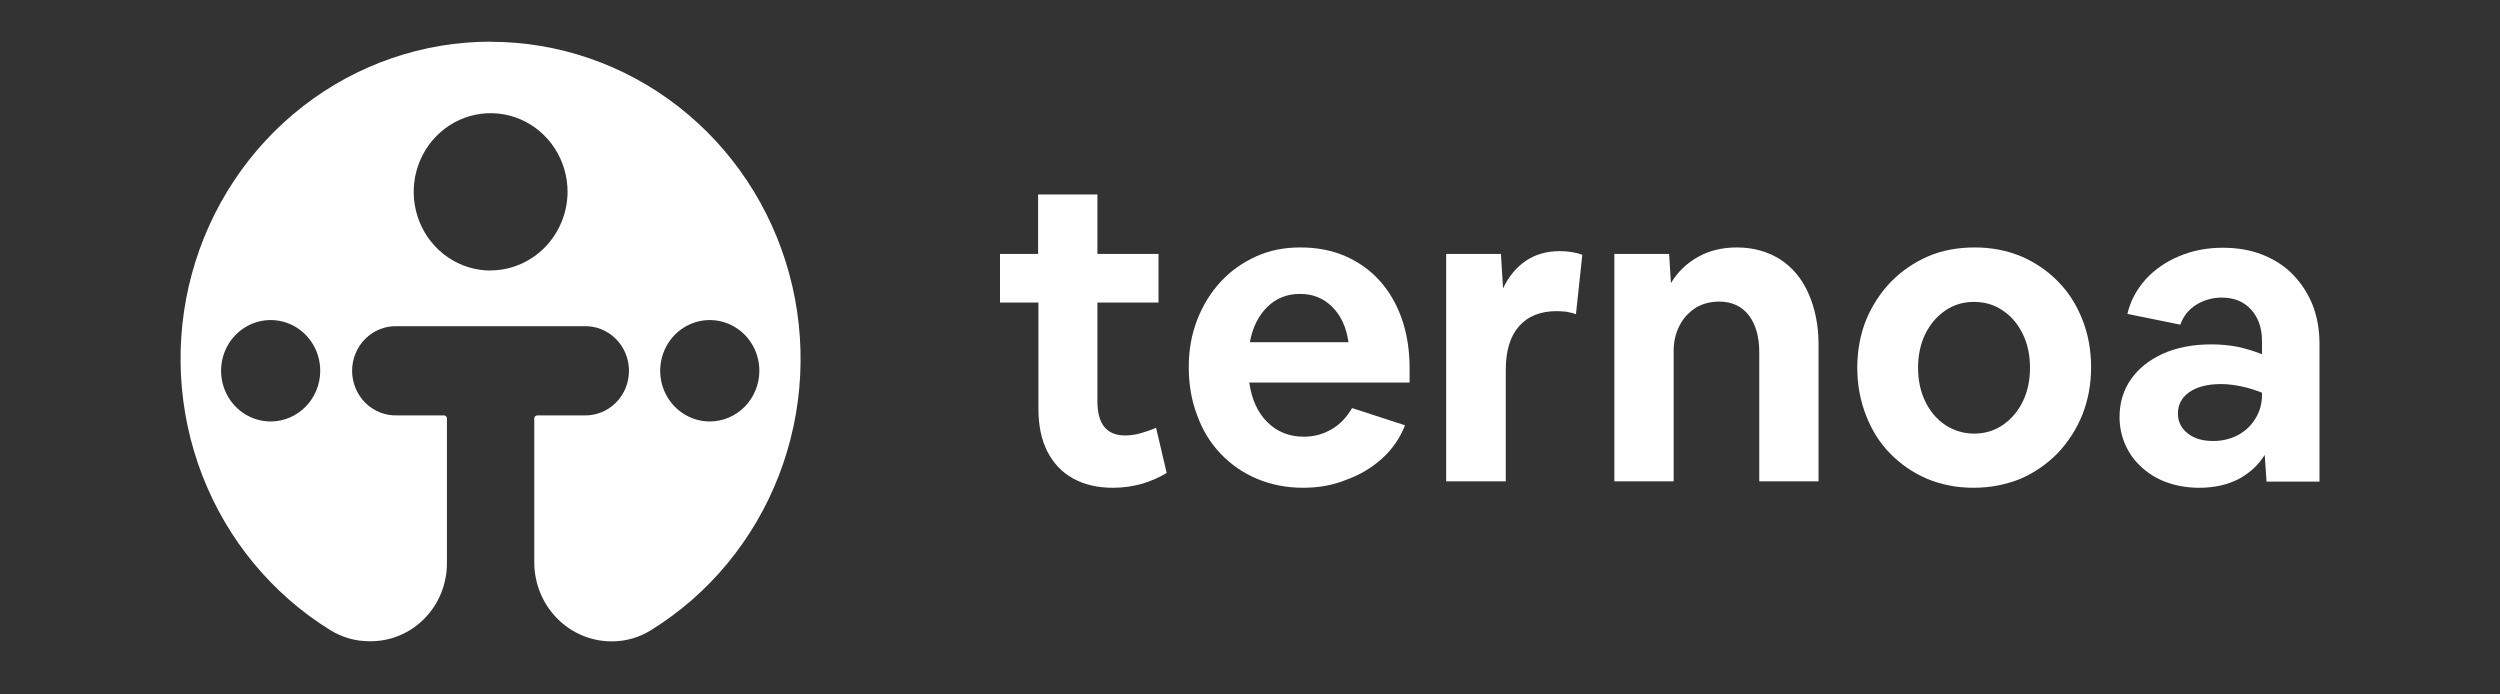 <?xml version="1.0" encoding="UTF-8"?>
<svg width="180px" height="50px" viewBox="0 0 180 50" version="1.1" xmlns="http://www.w3.org/2000/svg" xmlns:xlink="http://www.w3.org/1999/xlink">
    <rect x="0" y="0" width="180" height="50" fill="#333333" stroke="none"/>
    <!-- Generator: Sketch 52.6 (67491) - http://www.bohemiancoding.com/sketch -->
    <title>ternoa</title>
    <desc>Created with Sketch.</desc>
    <g id="ternoa" stroke="none" stroke-width="1" fill="none" fill-rule="evenodd">
        <g id="ternoa-white-horizontal" transform="translate(13, 3)" fill="#FFFFFF">
            <path d="M67.146,32.12 C66.035,32.12 65.076,31.898 64.271,31.455 C63.465,31.012 62.855,30.369 62.419,29.527 C61.984,28.685 61.766,27.644 61.766,26.425 L61.766,18.782 L59,18.782 L59,15.281 L61.744,15.281 L61.744,11 L66.013,11 L66.013,15.281 L70.412,15.281 L70.412,18.782 L66.013,18.782 L66.013,25.894 C66.013,26.669 66.165,27.29 66.492,27.711 C66.819,28.131 67.32,28.353 67.995,28.353 C68.344,28.353 68.714,28.309 69.106,28.198 C69.498,28.087 69.89,27.954 70.238,27.799 L71.001,31.056 C70.478,31.366 69.89,31.632 69.236,31.831 C68.583,32.009 67.886,32.12 67.146,32.12 Z" id="Path"></path>
            <path d="M80.823,32.119 C79.625,32.119 78.515,31.898 77.513,31.477 C76.511,31.056 75.64,30.458 74.899,29.682 C74.159,28.907 73.592,27.998 73.2,26.913 C72.787,25.849 72.591,24.675 72.591,23.434 C72.591,22.216 72.787,21.086 73.2,20.023 C73.614,18.959 74.181,18.05 74.899,17.275 C75.618,16.5 76.467,15.902 77.448,15.458 C78.428,15.015 79.473,14.816 80.627,14.816 C81.803,14.816 82.871,15.015 83.851,15.436 C84.809,15.857 85.637,16.433 86.334,17.209 C87.031,17.984 87.553,18.892 87.924,19.934 C88.294,20.997 88.49,22.171 88.49,23.479 L88.49,24.542 L76.947,24.542 C77.121,25.761 77.556,26.713 78.253,27.4 C78.95,28.087 79.821,28.442 80.867,28.442 C81.607,28.442 82.261,28.264 82.871,27.91 C83.481,27.555 83.96,27.046 84.352,26.381 L88.163,27.622 C87.793,28.552 87.248,29.35 86.508,30.015 C85.767,30.679 84.918,31.189 83.938,31.543 C82.958,31.942 81.934,32.119 80.823,32.119 Z M80.606,18.161 C79.669,18.161 78.885,18.471 78.253,19.092 C77.622,19.712 77.186,20.554 76.99,21.64 L84.09,21.64 C83.938,20.554 83.546,19.712 82.914,19.092 C82.304,18.471 81.52,18.161 80.606,18.161 Z" id="Shape" fill-rule="nonzero"></path>
            <path d="M91.125,31.654 L91.125,15.281 L95.067,15.281 L95.219,17.763 C95.633,16.899 96.178,16.234 96.875,15.769 C97.572,15.304 98.378,15.082 99.314,15.082 C99.597,15.082 99.88,15.104 100.163,15.149 C100.447,15.193 100.708,15.259 100.926,15.348 L100.468,19.624 C100.251,19.535 100.011,19.491 99.793,19.447 C99.554,19.424 99.314,19.402 99.074,19.402 C97.898,19.402 96.984,19.779 96.352,20.51 C95.72,21.241 95.415,22.283 95.415,23.634 L95.415,31.654 L91.125,31.654 Z" id="Path"></path>
            <path d="M103.234,31.654 L103.234,15.281 L107.177,15.281 L107.307,17.386 C107.765,16.61 108.418,15.968 109.246,15.503 C110.073,15.037 111.01,14.816 112.055,14.816 C113.231,14.816 114.255,15.104 115.148,15.658 C116.041,16.234 116.716,17.031 117.195,18.095 C117.674,19.158 117.936,20.399 117.936,21.817 L117.936,31.654 L113.667,31.654 L113.667,22.371 C113.667,21.241 113.406,20.333 112.905,19.69 C112.404,19.048 111.685,18.715 110.792,18.715 C110.139,18.715 109.572,18.87 109.093,19.158 C108.614,19.469 108.222,19.867 107.939,20.421 C107.656,20.953 107.503,21.573 107.503,22.26 L107.503,31.654 L103.234,31.654 Z" id="Path"></path>
            <path d="M129.087,32.119 C127.889,32.119 126.778,31.898 125.755,31.477 C124.731,31.034 123.86,30.436 123.098,29.66 C122.335,28.885 121.769,27.976 121.355,26.913 C120.941,25.849 120.724,24.719 120.724,23.479 C120.724,22.238 120.941,21.086 121.355,20.045 C121.791,19.003 122.379,18.095 123.141,17.297 C123.903,16.522 124.796,15.902 125.82,15.458 C126.844,15.015 127.976,14.816 129.196,14.816 C130.394,14.816 131.505,15.037 132.528,15.458 C133.552,15.902 134.423,16.5 135.185,17.275 C135.948,18.05 136.514,18.959 136.928,20 C137.341,21.041 137.559,22.194 137.559,23.434 C137.559,24.675 137.341,25.827 136.928,26.869 C136.492,27.932 135.904,28.84 135.142,29.638 C134.38,30.413 133.486,31.034 132.463,31.477 C131.417,31.898 130.307,32.119 129.087,32.119 Z M129.131,28.22 C129.893,28.22 130.59,28.02 131.2,27.6 C131.809,27.179 132.289,26.625 132.637,25.916 C132.986,25.207 133.16,24.387 133.16,23.479 C133.16,22.57 132.986,21.75 132.637,21.041 C132.289,20.333 131.809,19.757 131.2,19.358 C130.59,18.937 129.893,18.737 129.131,18.737 C128.368,18.737 127.671,18.937 127.061,19.358 C126.452,19.779 125.973,20.333 125.624,21.041 C125.276,21.75 125.101,22.57 125.101,23.479 C125.101,24.387 125.276,25.207 125.624,25.916 C125.973,26.625 126.452,27.201 127.061,27.6 C127.671,27.998 128.368,28.22 129.131,28.22 Z" id="Shape" fill-rule="nonzero"></path>
            <path d="M145.335,32.12 C144.507,32.12 143.745,31.987 143.048,31.743 C142.351,31.499 141.763,31.145 141.24,30.68 C140.717,30.214 140.325,29.683 140.042,29.062 C139.759,28.442 139.607,27.755 139.607,27.024 C139.607,25.983 139.89,25.074 140.434,24.299 C140.979,23.523 141.763,22.903 142.743,22.46 C143.745,22.017 144.899,21.795 146.227,21.795 C146.903,21.795 147.535,21.862 148.123,21.972 C148.732,22.105 149.299,22.283 149.864,22.504 L149.864,21.552 C149.864,20.621 149.603,19.868 149.08,19.292 C148.558,18.715 147.862,18.427 146.968,18.427 C146.293,18.427 145.683,18.605 145.139,18.937 C144.594,19.269 144.202,19.757 143.984,20.377 L140.173,19.602 C140.391,18.649 140.848,17.829 141.501,17.098 C142.155,16.389 142.961,15.835 143.919,15.437 C144.877,15.038 145.901,14.838 147.033,14.838 C148.079,14.838 149.015,14.993 149.864,15.326 C150.714,15.658 151.455,16.123 152.065,16.744 C152.674,17.364 153.154,18.095 153.502,18.937 C153.829,19.779 154.003,20.71 154.003,21.751 L154.003,31.677 L150.191,31.677 L150.06,29.749 C149.626,30.458 149.015,31.034 148.21,31.477 C147.404,31.898 146.445,32.12 145.335,32.12 Z M143.81,26.78 C143.81,27.356 144.05,27.844 144.507,28.198 C144.964,28.575 145.596,28.752 146.358,28.752 C147.033,28.752 147.622,28.597 148.166,28.309 C148.688,28.021 149.103,27.622 149.407,27.112 C149.712,26.603 149.864,26.049 149.864,25.429 L149.864,25.274 C149.407,25.096 148.95,24.941 148.427,24.831 C147.927,24.72 147.404,24.653 146.903,24.653 C145.944,24.653 145.182,24.853 144.638,25.229 C144.071,25.628 143.81,26.138 143.81,26.78 Z" id="Shape" fill-rule="nonzero"></path>
            <path d="M22.33,2.68845e-06 C17.454,-0.002 12.712,1.628 8.828,4.642 C4.944,7.657 2.132,11.889 0.821,16.692 C-0.489,21.496 -0.226,26.606 1.571,31.241 C3.368,35.877 6.6,39.783 10.772,42.363 C11.621,42.891 12.596,43.169 13.589,43.169 L13.662,43.169 C14.387,43.173 15.107,43.03 15.778,42.748 C16.449,42.465 17.059,42.05 17.572,41.525 C18.085,41 18.492,40.377 18.767,39.69 C19.043,39.003 19.183,38.268 19.179,37.525 L19.179,27.127 C19.178,27.07 19.155,27.015 19.116,26.974 C19.076,26.933 19.022,26.91 18.965,26.908 L15.609,26.908 C15.187,26.924 14.766,26.853 14.372,26.699 C13.977,26.545 13.617,26.311 13.313,26.011 C13.009,25.711 12.767,25.352 12.602,24.954 C12.437,24.556 12.351,24.129 12.351,23.697 C12.351,23.265 12.437,22.837 12.602,22.44 C12.767,22.042 13.009,21.683 13.313,21.383 C13.617,21.083 13.977,20.849 14.372,20.695 C14.766,20.541 15.187,20.47 15.609,20.486 L29.029,20.486 C29.451,20.47 29.872,20.541 30.267,20.695 C30.661,20.849 31.021,21.083 31.325,21.383 C31.63,21.683 31.871,22.042 32.037,22.44 C32.202,22.837 32.287,23.265 32.287,23.697 C32.287,24.129 32.202,24.556 32.037,24.954 C31.871,25.352 31.63,25.711 31.325,26.011 C31.021,26.311 30.661,26.545 30.267,26.699 C29.872,26.853 29.451,26.924 29.029,26.908 L25.682,26.908 C25.625,26.91 25.572,26.933 25.532,26.974 C25.492,27.015 25.469,27.07 25.468,27.127 L25.468,37.525 C25.478,39.023 26.064,40.456 27.1,41.514 C28.137,42.572 29.538,43.17 31.003,43.178 L31.075,43.178 C32.07,43.177 33.045,42.894 33.892,42.359 C38.058,39.776 41.284,35.871 43.077,31.238 C44.87,26.605 45.131,21.499 43.821,16.699 C42.511,11.9 39.702,7.671 35.823,4.657 C31.943,1.644 27.206,0.011 22.334,0.009 L22.33,2.68845e-06 Z M6.492,27.346 C5.785,27.347 5.094,27.134 4.507,26.733 C3.919,26.332 3.461,25.762 3.19,25.094 C2.919,24.427 2.848,23.692 2.986,22.983 C3.123,22.275 3.463,21.624 3.963,21.113 C4.463,20.602 5.099,20.254 5.792,20.113 C6.485,19.973 7.203,20.045 7.856,20.322 C8.508,20.599 9.066,21.068 9.458,21.669 C9.85,22.27 10.058,22.977 10.057,23.699 C10.055,24.663 9.681,25.586 9.017,26.269 C8.352,26.952 7.451,27.339 6.509,27.346 L6.492,27.346 Z M22.33,16.48 C21.234,16.48 20.163,16.149 19.251,15.527 C18.34,14.905 17.629,14.02 17.209,12.985 C16.79,11.95 16.679,10.811 16.892,9.712 C17.106,8.612 17.633,7.602 18.407,6.81 C19.182,6.017 20.169,5.477 21.244,5.258 C22.318,5.039 23.432,5.151 24.444,5.58 C25.457,6.008 26.322,6.734 26.931,7.666 C27.54,8.598 27.865,9.693 27.865,10.814 C27.856,12.312 27.27,13.746 26.234,14.805 C25.197,15.864 23.795,16.463 22.33,16.471 L22.33,16.48 Z M38.104,27.346 C37.398,27.346 36.707,27.132 36.12,26.73 C35.533,26.329 35.075,25.759 34.805,25.091 C34.535,24.424 34.465,23.689 34.603,22.981 C34.741,22.272 35.081,21.622 35.581,21.111 C36.081,20.601 36.717,20.253 37.41,20.113 C38.103,19.973 38.821,20.046 39.473,20.323 C40.126,20.6 40.683,21.068 41.075,21.669 C41.466,22.27 41.675,22.977 41.674,23.699 C41.672,24.666 41.295,25.593 40.626,26.277 C39.956,26.961 39.05,27.345 38.104,27.346 Z" id="Shape" fill-rule="nonzero"></path>
        </g>
    </g>
</svg>